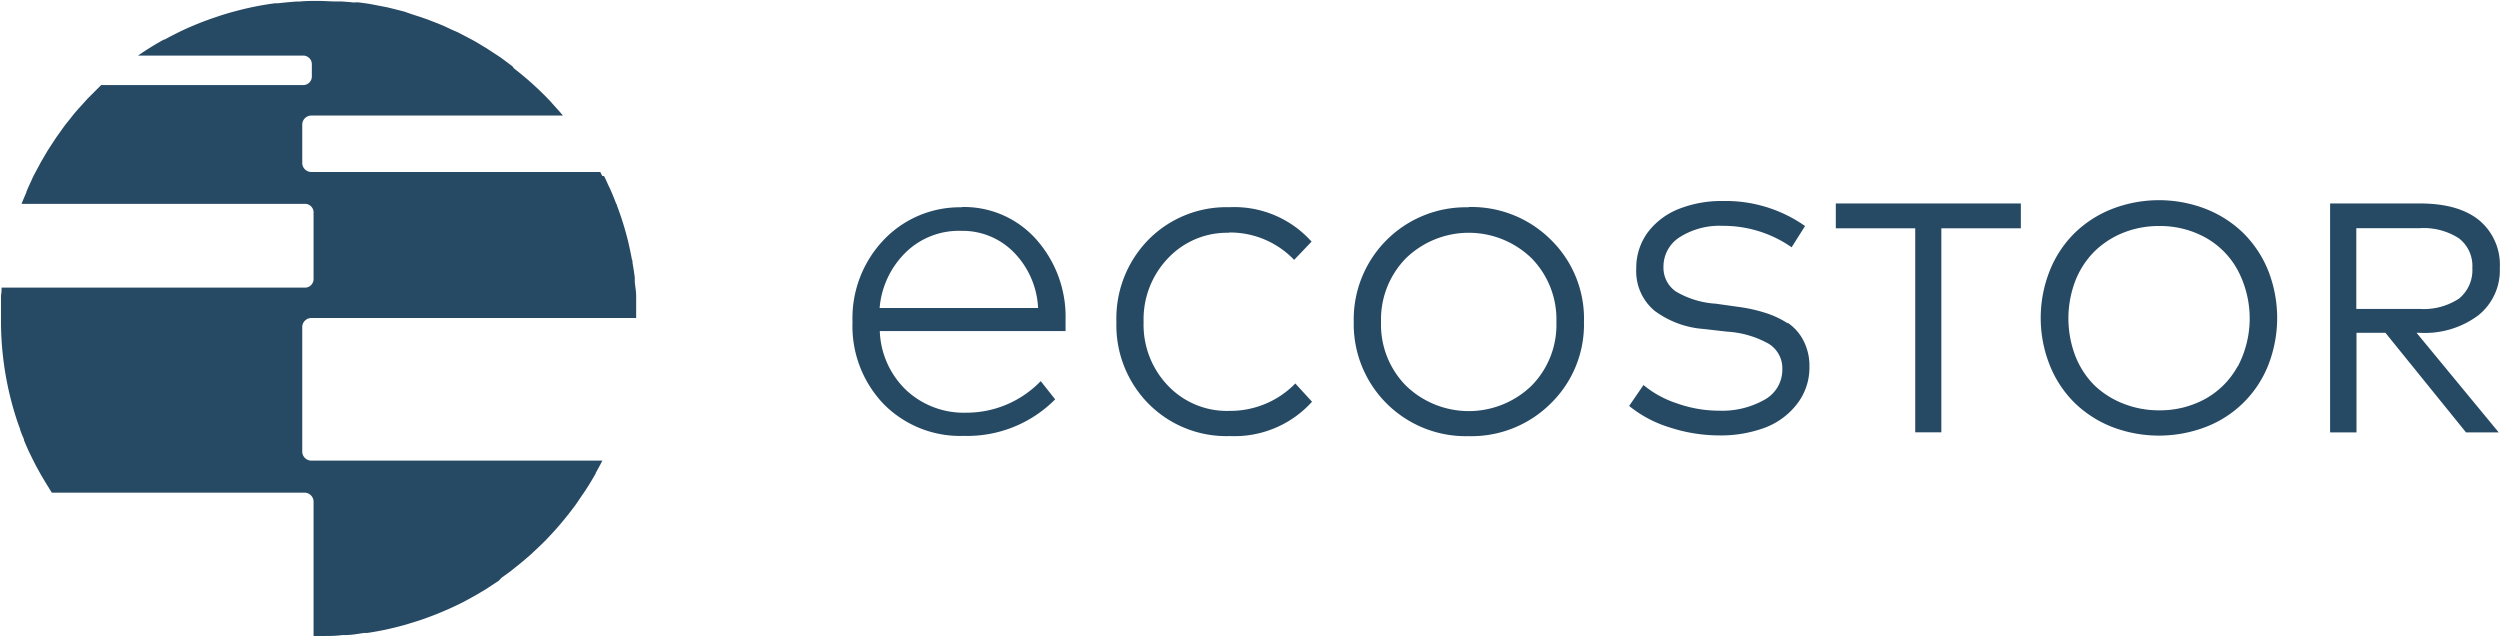 <svg id="Ebene_1" data-name="Ebene 1" xmlns="http://www.w3.org/2000/svg" width="96.61mm" height="24.58mm" viewBox="0 0 273.85 69.68">
  <path d="M109.44,26.44A11.5,11.5,0,0,0,100.85,30a12.43,12.43,0,0,0-3.43,9,12.33,12.33,0,0,0,3.42,9,11.77,11.77,0,0,0,8.78,3.48,13.55,13.55,0,0,0,10-4l-1.58-2a11.3,11.3,0,0,1-8.2,3.46,9.23,9.23,0,0,1-6.45-2.39A9.38,9.38,0,0,1,100.41,40h20.35c0-.51,0-.92,0-1.21a12.75,12.75,0,0,0-3.27-8.9,10.58,10.58,0,0,0-8.1-3.48m-9,11.06a9.65,9.65,0,0,1,2.86-6.09,8.33,8.33,0,0,1,6.07-2.36,7.86,7.86,0,0,1,5.76,2.34,9.33,9.33,0,0,1,2.67,6.11Z" transform="translate(-4.04 -3.73)" fill="#264964"/>
  <path d="M138.69,29.2a9.71,9.71,0,0,1,7.11,3l1.91-2a11.35,11.35,0,0,0-9-3.77A12,12,0,0,0,129.83,30a12.31,12.31,0,0,0-3.5,9,12.24,12.24,0,0,0,3.5,8.94,12,12,0,0,0,8.93,3.56,11.43,11.43,0,0,0,9-3.76l-1.83-2a9.93,9.93,0,0,1-7.19,3A8.89,8.89,0,0,1,132,46a9.62,9.62,0,0,1-2.69-7A9.67,9.67,0,0,1,132,32a8.89,8.89,0,0,1,6.68-2.77" transform="translate(-4.04 -3.73)" fill="#264964"/>
  <path d="M164.91,26.44A12.28,12.28,0,0,0,152.33,39a12.27,12.27,0,0,0,12.58,12.51,12.31,12.31,0,0,0,9-3.58A12.08,12.08,0,0,0,177.55,39,12.08,12.08,0,0,0,173.93,30a12.32,12.32,0,0,0-9-3.59M171.79,46a9.89,9.89,0,0,1-13.72,0,9.51,9.51,0,0,1-2.75-7,9.56,9.56,0,0,1,2.75-7,9.88,9.88,0,0,1,13.72,0,9.55,9.55,0,0,1,2.74,7,9.48,9.48,0,0,1-2.74,7" transform="translate(-4.04 -3.73)" fill="#264964"/>
  <path d="M199.87,39.15A10,10,0,0,0,197.41,38a17.18,17.18,0,0,0-3-.66L192,37a9.77,9.77,0,0,1-4.37-1.33A3.15,3.15,0,0,1,186.26,33a3.81,3.81,0,0,1,1.8-3.3,8.14,8.14,0,0,1,4.68-1.23,13.08,13.08,0,0,1,7.56,2.35l1.47-2.33a15.12,15.12,0,0,0-9-2.74,12.72,12.72,0,0,0-4.78.85,7.86,7.86,0,0,0-3.43,2.56,6.54,6.54,0,0,0-1.28,4,5.63,5.63,0,0,0,2,4.61,10.25,10.25,0,0,0,5.4,2l2.53.29a10.58,10.58,0,0,1,4.56,1.32,3.13,3.13,0,0,1,1.51,2.78,3.74,3.74,0,0,1-1.95,3.36,9.42,9.42,0,0,1-5,1.2,13.8,13.8,0,0,1-4.62-.81,11.21,11.21,0,0,1-3.64-2l-1.57,2.29a13.09,13.09,0,0,0,4.43,2.35,17.56,17.56,0,0,0,5.42.88,13.93,13.93,0,0,0,5-.84A8,8,0,0,0,200.88,48a6.49,6.49,0,0,0,1.37-4.12,6,6,0,0,0-.63-2.79,5.24,5.24,0,0,0-1.75-2" transform="translate(-4.04 -3.73)" fill="#264964"/>
  <polygon points="201.1 25.01 209.8 25.01 209.8 47.36 212.66 47.36 212.66 25.01 221.37 25.01 221.37 22.29 201.1 22.29 201.1 25.01" fill="#264964"/>
  <path d="M249.81,29.29a12.35,12.35,0,0,0-4.11-2.66,14.21,14.21,0,0,0-10.32,0,12.35,12.35,0,0,0-4.11,2.66,12.09,12.09,0,0,0-2.69,4.09,14,14,0,0,0,0,10.36,12.09,12.09,0,0,0,2.69,4.09,12.35,12.35,0,0,0,4.11,2.66,14.35,14.35,0,0,0,10.32,0,11.95,11.95,0,0,0,6.81-6.75,14.18,14.18,0,0,0,0-10.36,12.26,12.26,0,0,0-2.7-4.09m-.64,14.55a9,9,0,0,1-3.56,3.59,10.3,10.3,0,0,1-5.07,1.25,10.43,10.43,0,0,1-3.92-.74,9.59,9.59,0,0,1-3.15-2,9.4,9.4,0,0,1-2.09-3.21,11.55,11.55,0,0,1,0-8.24,9.4,9.4,0,0,1,2.09-3.21,9.59,9.59,0,0,1,3.15-2.05,10.43,10.43,0,0,1,3.92-.74,10.3,10.3,0,0,1,5.07,1.25,9,9,0,0,1,3.56,3.59,11.3,11.3,0,0,1,0,10.56" transform="translate(-4.04 -3.73)" fill="#264964"/>
  <path d="M269.16,40.19a9.78,9.78,0,0,0,6.37-1.92,6.3,6.3,0,0,0,2.35-5.17,6.35,6.35,0,0,0-2.26-5.24c-1.51-1.23-3.68-1.84-6.49-1.84h-9.84V51.1h2.89V40.19h3.17l8.83,10.91h3.58l-9-10.91Zm-7-2.62V28.73h6.91a7.1,7.1,0,0,1,4.32,1.1,3.8,3.8,0,0,1,1.48,3.27,4,4,0,0,1-1.46,3.34,7,7,0,0,1-4.34,1.13Z" transform="translate(-4.04 -3.73)" fill="#264964"/>
  <path d="M59,67c.49-.35,1-.7,1.44-1.08l.38-.3c.47-.38.92-.76,1.37-1.16l.35-.33c.44-.4.87-.82,1.3-1.25l.3-.32c.41-.44.82-.88,1.21-1.34l.26-.31c.37-.44.72-.88,1.07-1.34l.26-.34c.35-.47.68-1,1-1.45.09-.13.18-.26.26-.39.33-.5.63-1,.93-1.52.05-.1.11-.18.16-.28s0,0,0-.05c.25-.45.5-.9.73-1.35H38.08a1,1,0,0,1-.94-.94V39.51a1,1,0,0,1,.94-.94H73.72c0-.28,0-.57,0-.86,0,0,0-.06,0-.09,0-.28,0-.56,0-.84l0-.6c0-.51-.09-1-.15-1.52,0-.17,0-.35,0-.52-.07-.55-.16-1.09-.25-1.63,0-.12,0-.25-.07-.37-.12-.66-.26-1.32-.42-2h0a33.51,33.51,0,0,0-1.22-3.91c0-.06,0-.11-.07-.16-.21-.56-.44-1.12-.68-1.66-.06-.14-.13-.26-.19-.39-.15-.34-.3-.69-.47-1L70,23l-.21-.43H38.08a1,1,0,0,1-.94-.94v-4.3a1,1,0,0,1,.94-.94H65.7c-.44-.53-.89-1-1.36-1.54l0,0a33.94,33.94,0,0,0-4-3.62L60.17,11c-.42-.32-.84-.64-1.27-.95l-.39-.26-1.13-.74-.5-.3c-.35-.22-.71-.43-1.07-.63l-.57-.3-1.05-.55L53.56,7l-1-.47-.67-.27-1.06-.41-.69-.24L49,5.24,48.32,5l-1.1-.28-.73-.18-1.13-.22-.73-.14c-.39-.07-.79-.12-1.18-.17S43,4,42.74,4c-.43-.05-.87-.08-1.32-.11l-.59,0c-.64,0-1.29-.06-1.94-.06h0c-.7,0-1.39,0-2.07.07l-.35,0c-.66.05-1.32.11-2,.19l-.33,0a32.72,32.72,0,0,0-4,.78l-.27.07c-.64.17-1.26.35-1.89.56l-.26.09A34.13,34.13,0,0,0,24,7.07l-.19.09c-.59.29-1.18.59-1.76.91l-.08,0h0a32.4,32.4,0,0,0-2.82,1.75h18.1a.94.94,0,0,1,.94.94v1.35a.94.94,0,0,1-.94.94H15.11l-.25.25h0l-.52.52-.7.7-.47.52c-.47.52-.92,1-1.36,1.58-.16.21-.33.41-.5.62s-.41.55-.61.83l-.48.67-.56.85-.45.7-.52.89c-.14.23-.27.48-.4.72s-.33.61-.49.91-.24.49-.35.74-.3.63-.45,1c0,.06-.06.12-.08.18a.64.64,0,0,0,0,.07c-.18.41-.36.83-.53,1.26H37.44a.94.94,0,0,1,.94.94V34.3a.94.94,0,0,1-.94.94H4.2c0,.28,0,.56-.06.84,0,0,0,0,0,0s0,.19,0,.29c0,.27,0,.53,0,.81s0,.48,0,.72,0,.43,0,.64A34.74,34.74,0,0,0,5.85,49.66v0c.12.37.25.73.39,1.09a.13.13,0,0,0,0,.08c.13.35.26.69.41,1a.36.36,0,0,0,0,.11c.14.34.28.67.43,1l.06.14c.15.32.31.63.46.95l.08.15c.15.31.31.61.48.92l.09.16c.16.3.33.59.5.88a1.74,1.74,0,0,0,.11.18c.17.29.34.57.52.85l.06.11h0c.09.14.18.29.27.42H37.44a1,1,0,0,1,.94.94V73.4h0c.32,0,.63,0,.95,0h.11c.7,0,1.4,0,2.08-.1l.36,0c.67,0,1.34-.13,2-.23l.38,0q1-.15,2-.36l.36-.08c.65-.15,1.29-.31,1.92-.49l.32-.1c.64-.19,1.28-.39,1.9-.62l.24-.09q.91-.33,1.8-.72l.21-.09c.6-.26,1.19-.55,1.77-.84l.3-.16c.56-.3,1.11-.6,1.65-.93l.36-.21c.52-.32,1-.66,1.54-1L59,67" transform="translate(-4.04 -3.73)" fill="#264964"/>
</svg>
